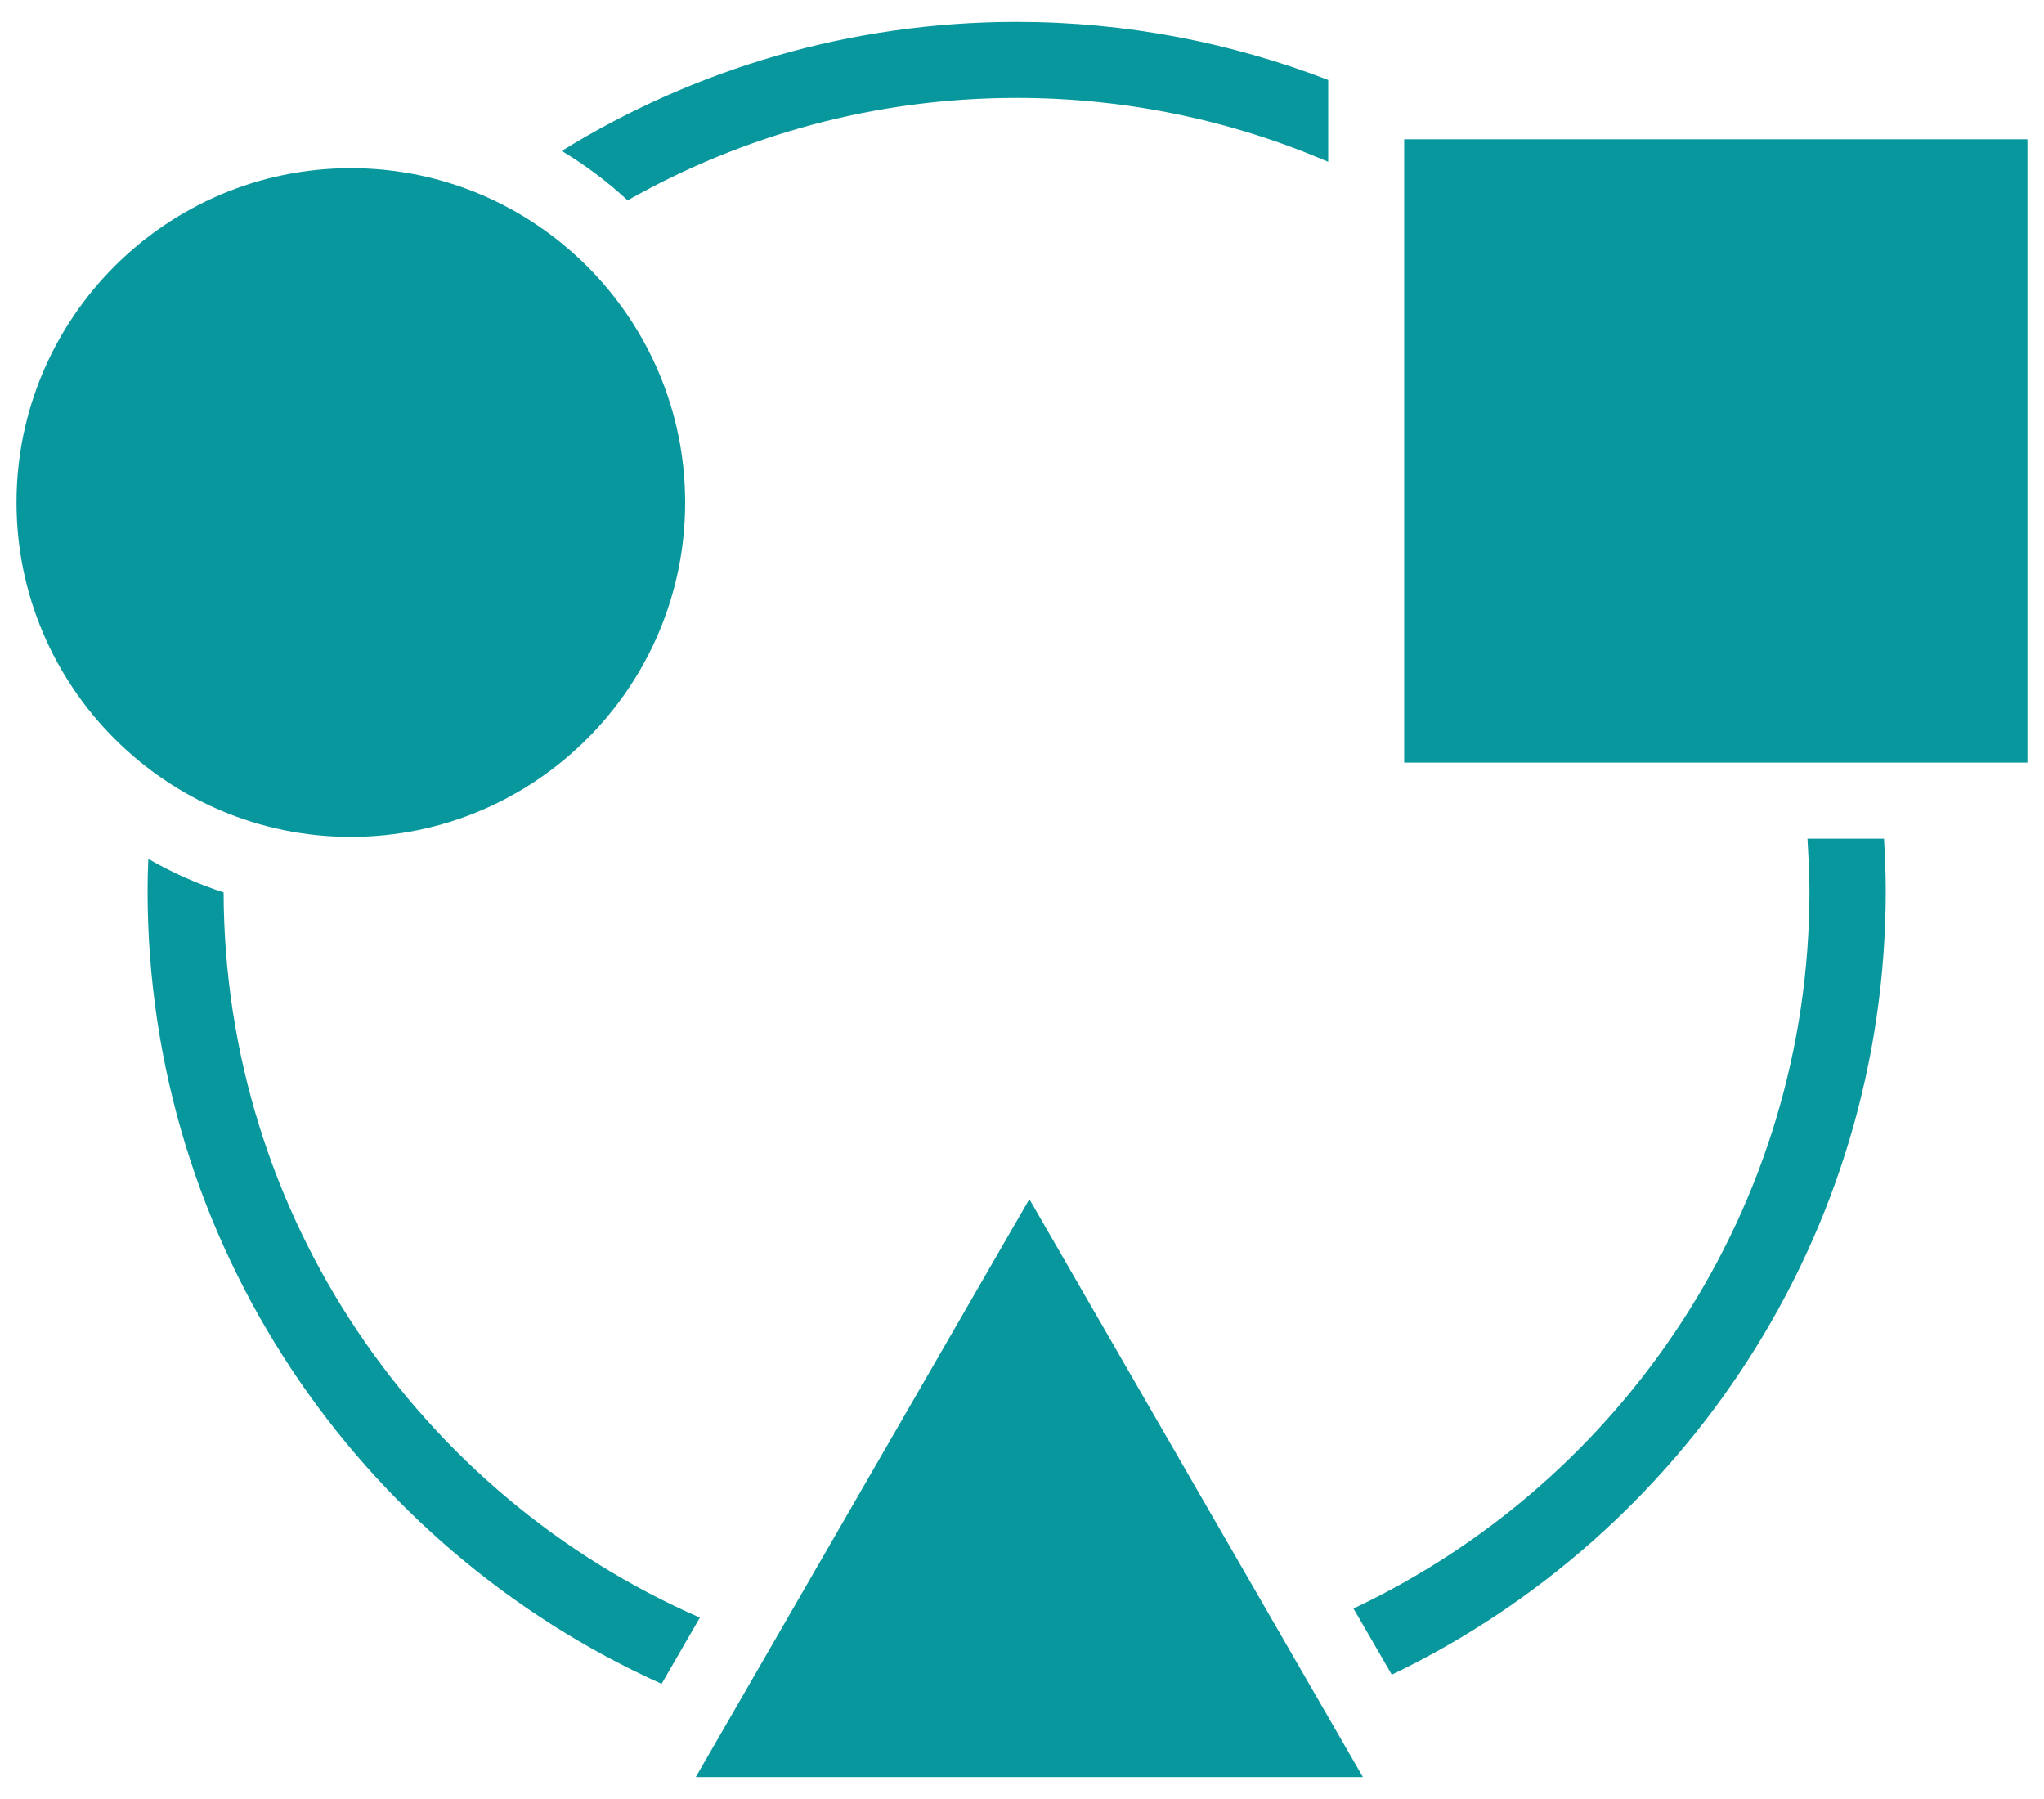 <svg width="50" height="44" viewBox="0 0 50 44" fill="none" xmlns="http://www.w3.org/2000/svg">
<path d="M8.582 20.468C4.075 20.468 0.404 16.798 0.404 12.291C0.404 7.783 4.075 4.113 8.582 4.113C13.089 4.113 16.76 7.783 16.76 12.291C16.76 16.798 13.089 20.468 8.582 20.468ZM34.349 18.652H49.595L49.595 3.406H34.349V18.652H34.349ZM25.18 29.328L17.02 43.464H33.339L25.18 29.328ZM44.214 20.512C44.238 20.933 44.263 21.361 44.263 21.789C44.263 29.539 39.694 36.235 33.109 39.341L34.046 40.959C41.188 37.531 46.129 30.227 46.129 21.789C46.129 21.361 46.111 20.933 46.086 20.512H44.214ZM15.353 4.9C18.168 3.307 21.41 2.395 24.87 2.395C27.573 2.395 30.152 2.953 32.49 3.958V1.955C30.121 1.044 27.555 0.535 24.87 0.535C20.79 0.535 16.977 1.695 13.741 3.691C14.318 4.038 14.857 4.441 15.353 4.9L15.353 4.9ZM17.12 39.564C10.281 36.576 5.489 29.75 5.47 21.826C4.825 21.616 4.212 21.343 3.629 21.008C3.616 21.268 3.61 21.522 3.61 21.789C3.61 30.419 8.781 37.853 16.184 41.183L17.12 39.564Z" fill="#08979C"/>
</svg>
